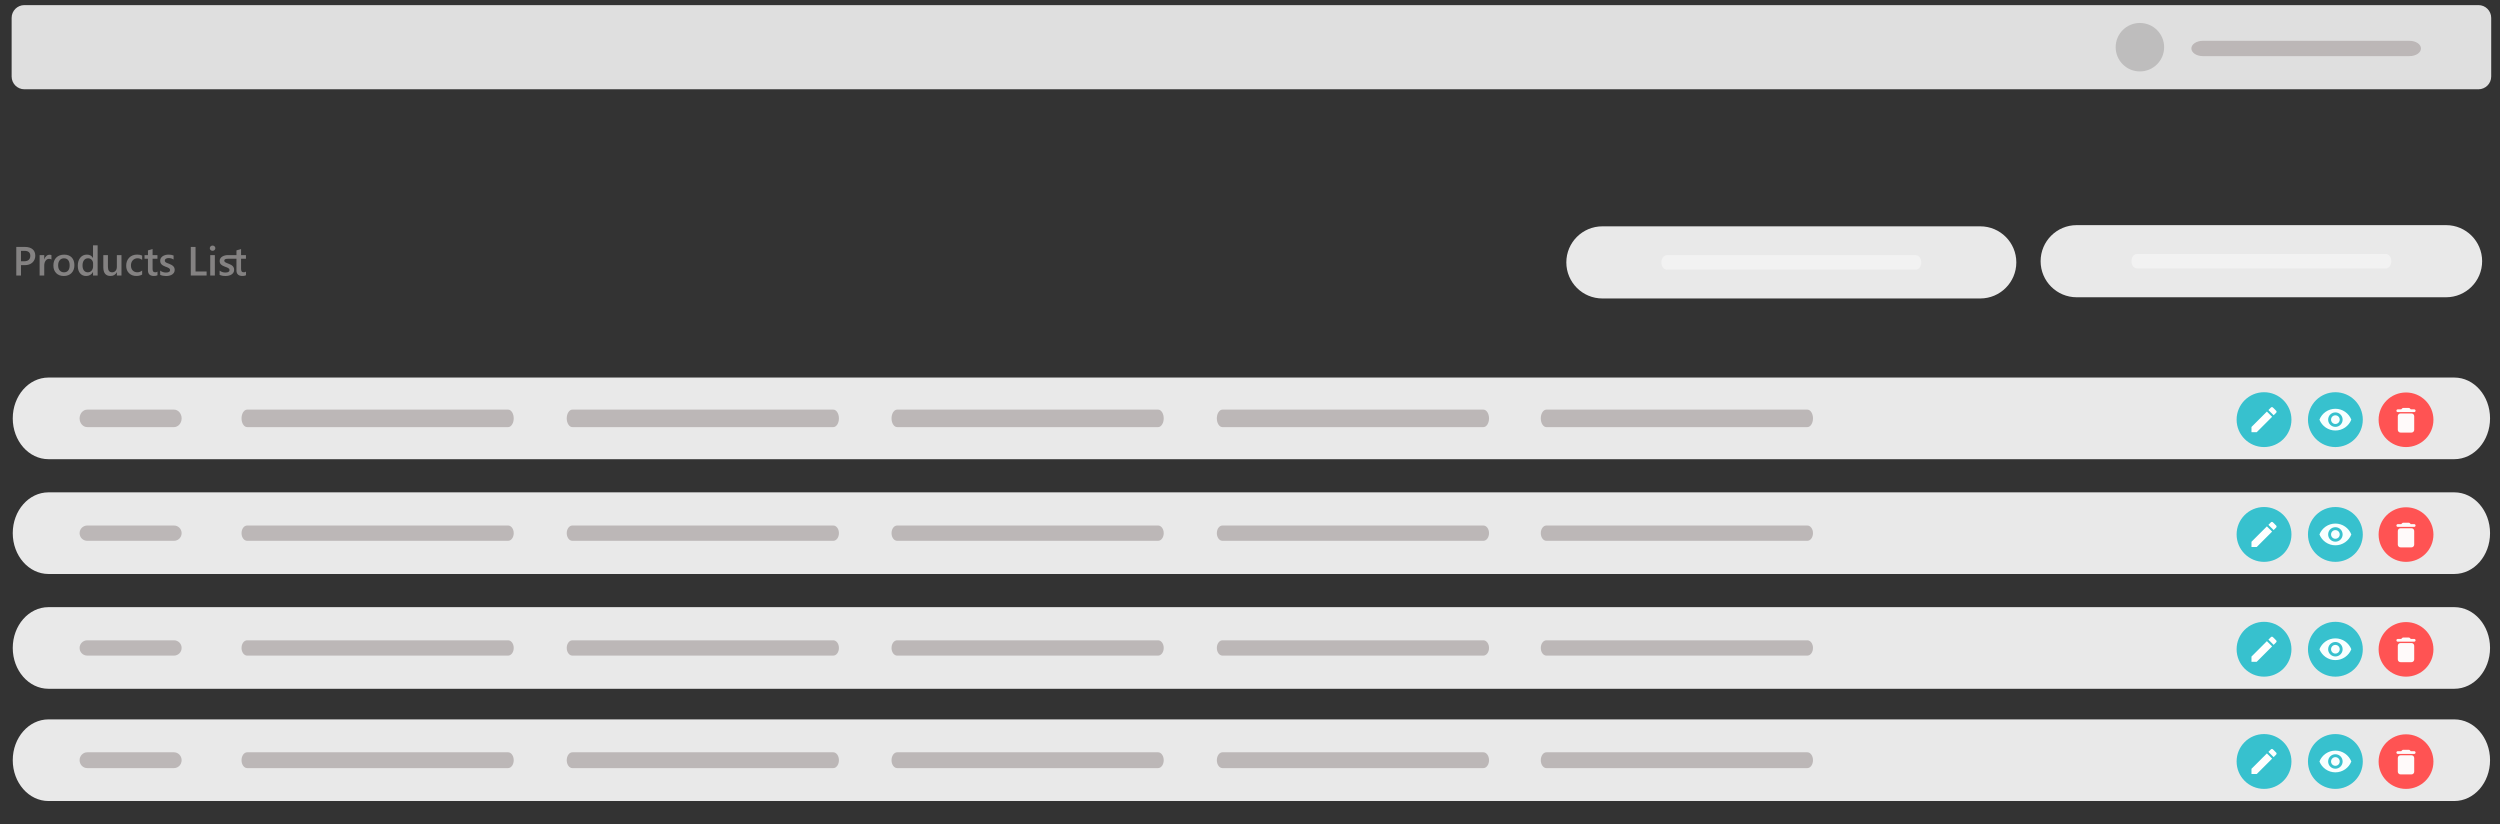 <?xml version="1.0" encoding="utf-8"?>
<!-- Generator: Adobe Illustrator 23.0.2, SVG Export Plug-In . SVG Version: 6.00 Build 0)  -->
<svg version="1.1" id="Layer_1" xmlns="http://www.w3.org/2000/svg" xmlns:xlink="http://www.w3.org/1999/xlink" x="0px" y="0px"
	 viewBox="0 0 980 323" style="enable-background:new 0 0 980 323;" xml:space="preserve">
<rect x="0" y="0" width="980" height="323" fill="#333333" stroke="none"/>
<style type="text/css">
	.st0{fill:#E9E9E9;}
	.st1{fill:#BCB7B7;}
	.st2{enable-background:new    ;}
	.st3{fill:#848282;}
	.st4{fill:#DFDFDF;}
	.st5{fill:#BEBDBD;}
	.st6{fill:#F2F2F2;}
	.st7{fill:#37C1CE;}
	.st8{fill:#FFFFFF;}
	.st9{fill:none;}
	.st10{fill:#F8FFFF;}
	.st11{fill:#FF5353;}
	.st12{fill:#FFFAFA;}
</style>
<g>
	<path id="Rectangle_135_4_" class="st0" d="M19,148h943.1c7.73,0,14,7.16,14,16l0,0c0,8.84-6.27,16-14,16H19c-7.73,0-14-7.16-14-16
		l0,0C5,155.16,11.27,148,19,148z"/>
	<path id="Rectangle_138_4_" class="st1" d="M34.2,160.57h34c1.66,0,3,1.54,3,3.43l0,0c0,1.89-1.34,3.43-3,3.43h-34
		c-1.66,0-3-1.54-3-3.43l0,0C31.2,162.11,32.55,160.57,34.2,160.57z"/>
	<path id="Rectangle_137_4_" class="st1" d="M96.89,160.57h102.28c1.22,0,2.21,1.54,2.21,3.43l0,0c0,1.89-0.99,3.43-2.21,3.43H96.89
		c-1.22,0-2.21-1.54-2.21-3.43l0,0C94.68,162.11,95.67,160.57,96.89,160.57z"/>
	<path id="Rectangle_137_3_" class="st1" d="M224.37,160.57h102.28c1.22,0,2.21,1.54,2.21,3.43l0,0c0,1.89-0.99,3.43-2.21,3.43
		H224.37c-1.22,0-2.21-1.54-2.21-3.43l0,0C222.16,162.11,223.15,160.57,224.37,160.57z"/>
	<path id="Rectangle_137_5_" class="st1" d="M351.69,160.57h102.28c1.22,0,2.21,1.54,2.21,3.43l0,0c0,1.89-0.99,3.43-2.21,3.43
		H351.69c-1.22,0-2.21-1.54-2.21-3.43l0,0C349.48,162.11,350.47,160.57,351.69,160.57z"/>
	<path id="Rectangle_137_6_" class="st1" d="M479.21,160.57h102.28c1.22,0,2.21,1.54,2.21,3.43l0,0c0,1.89-0.99,3.43-2.21,3.43
		H479.21c-1.22,0-2.21-1.54-2.21-3.43l0,0C477,162.11,477.99,160.57,479.21,160.57z"/>
	<path id="Rectangle_137_7_" class="st1" d="M606.2,160.57h102.28c1.22,0,2.21,1.54,2.21,3.43l0,0c0,1.89-0.99,3.43-2.21,3.43H606.2
		c-1.22,0-2.21-1.54-2.21-3.43l0,0C603.99,162.11,604.98,160.57,606.2,160.57z"/>
</g>
<g class="st2">
	<path class="st3" d="M8.23,103.94V108H6.38V96.8h3.4c1.29,0,2.28,0.3,2.99,0.9c0.71,0.6,1.06,1.44,1.06,2.53s-0.37,1.98-1.11,2.67
		c-0.74,0.69-1.74,1.04-3,1.04H8.23z M8.23,98.33v4.09h1.2c0.8,0,1.4-0.18,1.82-0.55c0.42-0.37,0.63-0.89,0.63-1.56
		c0-1.32-0.77-1.98-2.3-1.98H8.23z"/>
	<path class="st3" d="M20.17,101.73c-0.22-0.17-0.53-0.26-0.95-0.26c-0.54,0-0.98,0.24-1.34,0.73s-0.54,1.14-0.54,1.98V108h-1.81v-8
		h1.81v1.65h0.03c0.18-0.56,0.45-1,0.82-1.32s0.78-0.47,1.23-0.47c0.33,0,0.58,0.05,0.75,0.15V101.73z"/>
	<path class="st3" d="M25,108.19c-1.23,0-2.22-0.37-2.96-1.12c-0.74-0.75-1.11-1.74-1.11-2.97c0-1.34,0.38-2.39,1.15-3.15
		c0.77-0.75,1.8-1.13,3.11-1.13c1.25,0,2.22,0.37,2.92,1.1c0.7,0.73,1.05,1.75,1.05,3.05c0,1.28-0.38,2.3-1.13,3.07
		C27.28,107.8,26.27,108.19,25,108.19z M25.09,101.26c-0.71,0-1.27,0.25-1.68,0.74c-0.41,0.5-0.62,1.18-0.62,2.05
		c0,0.84,0.21,1.5,0.63,1.98c0.42,0.48,0.97,0.72,1.67,0.72c0.71,0,1.26-0.24,1.64-0.71s0.57-1.15,0.57-2.02
		c0-0.88-0.19-1.56-0.57-2.04S25.8,101.26,25.09,101.26z"/>
	<path class="st3" d="M38.28,108h-1.81v-1.36h-0.03c-0.58,1.03-1.48,1.55-2.7,1.55c-0.98,0-1.77-0.36-2.36-1.07
		c-0.59-0.72-0.89-1.69-0.89-2.93c0-1.32,0.33-2.38,0.98-3.18c0.65-0.8,1.52-1.2,2.61-1.2c1.08,0,1.86,0.43,2.35,1.3h0.03v-4.95
		h1.81V108z M36.49,104.34v-1.05c0-0.57-0.19-1.05-0.55-1.45c-0.37-0.4-0.84-0.59-1.41-0.59c-0.68,0-1.21,0.25-1.6,0.76
		c-0.39,0.5-0.58,1.21-0.58,2.1c0,0.81,0.19,1.45,0.56,1.93c0.37,0.47,0.87,0.71,1.5,0.71c0.62,0,1.12-0.23,1.51-0.68
		C36.3,105.61,36.49,105.04,36.49,104.34z"/>
	<path class="st3" d="M47.63,108h-1.81v-1.27h-0.03c-0.53,0.97-1.34,1.45-2.45,1.45c-1.89,0-2.84-1.14-2.84-3.41V100h1.81v4.59
		c0,1.44,0.55,2.16,1.66,2.16c0.54,0,0.98-0.2,1.32-0.59c0.35-0.4,0.52-0.91,0.52-1.55V100h1.81V108z"/>
	<path class="st3" d="M55.71,107.63c-0.64,0.37-1.4,0.55-2.27,0.55c-1.19,0-2.15-0.37-2.88-1.11c-0.73-0.74-1.09-1.7-1.09-2.89
		c0-1.32,0.39-2.38,1.18-3.18c0.78-0.8,1.83-1.2,3.14-1.2c0.73,0,1.37,0.13,1.93,0.38v1.69c-0.56-0.42-1.15-0.63-1.78-0.63
		c-0.77,0-1.39,0.26-1.88,0.78c-0.49,0.52-0.73,1.2-0.73,2.04c0,0.83,0.23,1.48,0.69,1.96s1.08,0.72,1.86,0.72
		c0.65,0,1.27-0.23,1.84-0.7V107.63z"/>
	<path class="st3" d="M61.73,107.91c-0.35,0.18-0.82,0.27-1.4,0.27c-1.55,0-2.33-0.75-2.33-2.23v-4.52h-1.34V100H58v-1.85l1.81-0.52
		V100h1.91v1.42h-1.91v4c0,0.47,0.09,0.81,0.26,1.02s0.46,0.3,0.86,0.3c0.31,0,0.57-0.09,0.8-0.27V107.91z"/>
	<path class="st3" d="M62.79,107.75v-1.68c0.68,0.52,1.42,0.77,2.24,0.77c1.09,0,1.64-0.32,1.64-0.97c0-0.18-0.05-0.34-0.14-0.46
		s-0.22-0.24-0.38-0.34c-0.16-0.1-0.35-0.19-0.56-0.27c-0.22-0.08-0.46-0.17-0.72-0.27c-0.33-0.13-0.62-0.27-0.89-0.41
		c-0.26-0.15-0.48-0.31-0.66-0.5c-0.17-0.18-0.31-0.39-0.39-0.63c-0.09-0.23-0.13-0.51-0.13-0.82c0-0.39,0.09-0.73,0.27-1.02
		c0.18-0.29,0.43-0.54,0.73-0.74c0.31-0.2,0.66-0.35,1.05-0.45s0.79-0.15,1.21-0.15c0.74,0,1.4,0.11,1.98,0.34v1.59
		c-0.56-0.39-1.21-0.58-1.94-0.58c-0.23,0-0.44,0.02-0.62,0.07c-0.19,0.05-0.34,0.11-0.47,0.2c-0.13,0.08-0.23,0.18-0.3,0.3
		c-0.07,0.12-0.11,0.25-0.11,0.39c0,0.17,0.04,0.32,0.11,0.44c0.07,0.12,0.18,0.23,0.32,0.32c0.14,0.09,0.31,0.17,0.52,0.25
		c0.2,0.08,0.43,0.16,0.69,0.25c0.34,0.14,0.65,0.28,0.93,0.43s0.51,0.31,0.7,0.5c0.19,0.18,0.34,0.4,0.45,0.64
		c0.1,0.24,0.16,0.53,0.16,0.86c0,0.41-0.09,0.76-0.28,1.06s-0.44,0.55-0.75,0.75s-0.67,0.34-1.08,0.44
		c-0.41,0.1-0.84,0.14-1.29,0.14C64.19,108.19,63.43,108.04,62.79,107.75z"/>
	<path class="st3" d="M80.99,108h-6.2V96.8h1.86v9.63h4.34V108z"/>
	<path class="st3" d="M83.32,98.32c-0.3,0-0.55-0.1-0.76-0.29s-0.32-0.44-0.32-0.73s0.11-0.54,0.32-0.74s0.46-0.3,0.76-0.3
		c0.31,0,0.57,0.1,0.78,0.3c0.21,0.2,0.32,0.45,0.32,0.74c0,0.28-0.11,0.52-0.32,0.72C83.89,98.22,83.63,98.32,83.32,98.32z
		 M84.22,108h-1.81v-8h1.81V108z"/>
	<path class="st3" d="M86.09,107.75v-1.68c0.68,0.52,1.42,0.77,2.24,0.77c1.09,0,1.64-0.32,1.64-0.97c0-0.19-0.05-0.34-0.14-0.47
		c-0.09-0.13-0.22-0.24-0.38-0.33c-0.16-0.1-0.35-0.18-0.57-0.27c-0.22-0.08-0.46-0.17-0.71-0.27c-0.34-0.13-0.64-0.26-0.89-0.39
		s-0.47-0.29-0.65-0.46c-0.17-0.17-0.31-0.37-0.39-0.59c-0.09-0.22-0.13-0.49-0.13-0.8c0-0.39,0.09-0.72,0.28-1.01
		c0.18-0.29,0.43-0.52,0.73-0.71s0.65-0.33,1.04-0.43s0.79-0.14,1.21-0.14h3.32v-1.85l1.81-0.52V100h1.91v1.42h-1.91v4
		c0,0.47,0.09,0.81,0.26,1.02s0.46,0.3,0.86,0.3c0.31,0,0.57-0.09,0.8-0.27v1.44c-0.35,0.18-0.82,0.27-1.4,0.27
		c-1.55,0-2.33-0.75-2.33-2.23v-4.52h-3.27c-0.23,0-0.44,0.01-0.62,0.04c-0.19,0.02-0.34,0.06-0.47,0.12
		c-0.13,0.06-0.23,0.13-0.3,0.23c-0.07,0.1-0.11,0.21-0.11,0.36s0.04,0.26,0.11,0.37c0.08,0.11,0.18,0.2,0.32,0.29
		s0.31,0.18,0.52,0.26s0.43,0.18,0.69,0.27c0.34,0.13,0.65,0.27,0.93,0.41c0.28,0.15,0.51,0.31,0.7,0.5
		c0.19,0.19,0.34,0.4,0.44,0.65s0.15,0.53,0.15,0.87c0,0.41-0.09,0.76-0.28,1.06s-0.44,0.55-0.75,0.75s-0.67,0.34-1.09,0.44
		c-0.41,0.1-0.84,0.14-1.29,0.14C87.49,108.19,86.73,108.04,86.09,107.75z"/>
</g>
<path id="Rectangle_151" class="st4" d="M976.55,7v23c0,2.76-2.24,5-5,5H9.56c-2.76,0-5-2.24-5-5V7c0-2.76,2.24-5,5-5h961.99
	C974.31,2,976.55,4.24,976.55,7z"/>
<circle id="Ellipse_125" class="st5" cx="838.84" cy="18.5" r="9.5"/>
<path id="Rectangle_152" class="st1" d="M863.52,16h81c2.49,0,4.5,1.34,4.5,3l0,0c0,1.66-2.01,3-4.5,3h-81c-2.49,0-4.5-1.34-4.5-3
	l0,0C859.02,17.34,861.03,16,863.52,16z"/>
<g>
	<path id="Rectangle_135_1_" class="st0" d="M19,193h943.1c7.73,0,14,7.16,14,16l0,0c0,8.84-6.27,16-14,16H19c-7.73,0-14-7.16-14-16
		l0,0C5,200.16,11.27,193,19,193z"/>
	<path id="Rectangle_138_1_" class="st1" d="M34.2,206h34c1.66,0,3,1.34,3,3l0,0c0,1.66-1.34,3-3,3h-34c-1.66,0-3-1.34-3-3l0,0
		C31.2,207.34,32.55,206,34.2,206z"/>
	<path id="Rectangle_137_12_" class="st1" d="M96.89,206h102.28c1.22,0,2.21,1.34,2.21,3l0,0c0,1.66-0.99,3-2.21,3H96.89
		c-1.22,0-2.21-1.34-2.21-3l0,0C94.68,207.34,95.67,206,96.89,206z"/>
	<path id="Rectangle_137_11_" class="st1" d="M224.37,206h102.28c1.22,0,2.21,1.34,2.21,3l0,0c0,1.66-0.99,3-2.21,3H224.37
		c-1.22,0-2.21-1.34-2.21-3l0,0C222.16,207.34,223.15,206,224.37,206z"/>
	<path id="Rectangle_137_10_" class="st1" d="M351.69,206h102.28c1.22,0,2.21,1.34,2.21,3l0,0c0,1.66-0.99,3-2.21,3H351.69
		c-1.22,0-2.21-1.34-2.21-3l0,0C349.48,207.34,350.47,206,351.69,206z"/>
	<path id="Rectangle_137_9_" class="st1" d="M479.21,206h102.28c1.22,0,2.21,1.34,2.21,3l0,0c0,1.66-0.99,3-2.21,3H479.21
		c-1.22,0-2.21-1.34-2.21-3l0,0C477,207.34,477.99,206,479.21,206z"/>
	<path id="Rectangle_137_2_" class="st1" d="M606.2,206h102.28c1.22,0,2.21,1.34,2.21,3l0,0c0,1.66-0.99,3-2.21,3H606.2
		c-1.22,0-2.21-1.34-2.21-3l0,0C603.99,207.34,604.98,206,606.2,206z"/>
</g>
<g>
	<path id="Rectangle_135_2_" class="st0" d="M19,238h943.1c7.73,0,14,7.16,14,16l0,0c0,8.84-6.27,16-14,16H19c-7.73,0-14-7.16-14-16
		l0,0C5,245.16,11.27,238,19,238z"/>
	<path id="Rectangle_138_2_" class="st1" d="M34.2,251h34c1.66,0,3,1.34,3,3l0,0c0,1.66-1.34,3-3,3h-34c-1.66,0-3-1.34-3-3l0,0
		C31.2,252.34,32.55,251,34.2,251z"/>
	<path id="Rectangle_137_18_" class="st1" d="M96.89,251h102.28c1.22,0,2.21,1.34,2.21,3l0,0c0,1.66-0.99,3-2.21,3H96.89
		c-1.22,0-2.21-1.34-2.21-3l0,0C94.68,252.34,95.67,251,96.89,251z"/>
	<path id="Rectangle_137_17_" class="st1" d="M224.37,251h102.28c1.22,0,2.21,1.34,2.21,3l0,0c0,1.66-0.99,3-2.21,3H224.37
		c-1.22,0-2.21-1.34-2.21-3l0,0C222.16,252.34,223.15,251,224.37,251z"/>
	<path id="Rectangle_137_16_" class="st1" d="M351.69,251h102.28c1.22,0,2.21,1.34,2.21,3l0,0c0,1.66-0.99,3-2.21,3H351.69
		c-1.22,0-2.21-1.34-2.21-3l0,0C349.48,252.34,350.47,251,351.69,251z"/>
	<path id="Rectangle_137_15_" class="st1" d="M479.21,251h102.28c1.22,0,2.21,1.34,2.21,3l0,0c0,1.66-0.99,3-2.21,3H479.21
		c-1.22,0-2.21-1.34-2.21-3l0,0C477,252.34,477.99,251,479.21,251z"/>
	<path id="Rectangle_137_14_" class="st1" d="M606.2,251h102.28c1.22,0,2.21,1.34,2.21,3l0,0c0,1.66-0.99,3-2.21,3H606.2
		c-1.22,0-2.21-1.34-2.21-3l0,0C603.99,252.34,604.98,251,606.2,251z"/>
</g>
<g>
	<path id="Rectangle_135_3_" class="st0" d="M19,282h943.1c7.73,0,14,7.16,14,16l0,0c0,8.84-6.27,16-14,16H19c-7.73,0-14-7.16-14-16
		l0,0C5,289.16,11.27,282,19,282z"/>
	<path id="Rectangle_138_3_" class="st1" d="M34.2,294.9h34c1.66,0,3,1.39,3,3.1l0,0c0,1.71-1.34,3.1-3,3.1h-34
		c-1.66,0-3-1.39-3-3.1l0,0C31.2,296.29,32.55,294.9,34.2,294.9z"/>
	<path id="Rectangle_137_24_" class="st1" d="M96.89,294.9h102.28c1.22,0,2.21,1.39,2.21,3.1l0,0c0,1.71-0.99,3.1-2.21,3.1H96.89
		c-1.22,0-2.21-1.39-2.21-3.1l0,0C94.68,296.29,95.67,294.9,96.89,294.9z"/>
	<path id="Rectangle_137_23_" class="st1" d="M224.37,294.9h102.28c1.22,0,2.21,1.39,2.21,3.1l0,0c0,1.71-0.99,3.1-2.21,3.1H224.37
		c-1.22,0-2.21-1.39-2.21-3.1l0,0C222.16,296.29,223.15,294.9,224.37,294.9z"/>
	<path id="Rectangle_137_22_" class="st1" d="M351.69,294.9h102.28c1.22,0,2.21,1.39,2.21,3.1l0,0c0,1.71-0.99,3.1-2.21,3.1H351.69
		c-1.22,0-2.21-1.39-2.21-3.1l0,0C349.48,296.29,350.47,294.9,351.69,294.9z"/>
	<path id="Rectangle_137_21_" class="st1" d="M479.21,294.9h102.28c1.22,0,2.21,1.39,2.21,3.1l0,0c0,1.71-0.99,3.1-2.21,3.1H479.21
		c-1.22,0-2.21-1.39-2.21-3.1l0,0C477,296.29,477.99,294.9,479.21,294.9z"/>
	<path id="Rectangle_137_20_" class="st1" d="M606.2,294.9h102.28c1.22,0,2.21,1.39,2.21,3.1l0,0c0,1.71-0.99,3.1-2.21,3.1H606.2
		c-1.22,0-2.21-1.39-2.21-3.1l0,0C603.99,296.29,604.98,294.9,606.2,294.9z"/>
</g>
<path class="st0" d="M958.86,116.53h-144.8c-7.81,0-14.14-6.33-14.14-14.14v0c0-7.81,6.33-14.14,14.14-14.14h144.8
	c7.81,0,14.14,6.33,14.14,14.14v0C973,110.2,966.67,116.53,958.86,116.53z"/>
<path class="st0" d="M776.26,117H628.14c-7.81,0-14.14-6.33-14.14-14.14v0c0-7.81,6.33-14.14,14.14-14.14h148.12
	c7.81,0,14.14,6.33,14.14,14.14v0C790.39,110.67,784.06,117,776.26,117z"/>
<path id="Rectangle_137_25_" class="st6" d="M653.37,100.03h97.65c1.16,0,2.11,1.27,2.11,2.83l0,0c0,1.56-0.94,2.83-2.11,2.83
	h-97.65c-1.16,0-2.11-1.27-2.11-2.83l0,0C651.27,101.3,652.21,100.03,653.37,100.03z"/>
<path id="Rectangle_137_26_" class="st6" d="M837.64,99.56h97.65c1.16,0,2.11,1.27,2.11,2.83l0,0c0,1.56-0.94,2.83-2.11,2.83h-97.65
	c-1.16,0-2.11-1.27-2.11-2.83l0,0C835.53,100.83,836.47,99.56,837.64,99.56z"/>
<path id="Path_113" class="st7" d="M887.5,287.75c5.94,0,10.75,4.81,10.75,10.75s-4.81,10.75-10.75,10.75s-10.75-4.81-10.75-10.75
	S881.56,287.75,887.5,287.75z"/>
<g id="baseline-edit-24px_1_" transform="translate(5 5)">
	<path id="Path_104" class="st8" d="M877.58,296.37v2.05h2.05l6.04-6.04l-2.05-2.05L877.58,296.37z M887.26,290.79
		c0.21-0.21,0.21-0.56,0-0.77c0,0,0,0,0,0l-1.28-1.28c-0.21-0.21-0.56-0.21-0.77,0c0,0,0,0,0,0l-1,1l2.05,2.05L887.26,290.79z"/>
	<path id="Path_105" class="st9" d="M876.25,287.25h12.5v12.5h-12.5V287.25z"/>
</g>
<path id="Path_116" class="st7" d="M915.47,287.75c5.94,0,10.75,4.81,10.75,10.75s-4.81,10.75-10.75,10.75s-10.75-4.81-10.75-10.75
	S909.53,287.75,915.47,287.75z"/>
<path class="st10" d="M915.47,294.24c-2.84,0-5.27,1.77-6.25,4.26c0.98,2.49,3.41,4.26,6.25,4.26s5.27-1.77,6.25-4.26
	C920.73,296.01,918.31,294.24,915.47,294.24z M915.47,301.34c-1.57,0-2.84-1.27-2.84-2.84s1.27-2.84,2.84-2.84s2.84,1.27,2.84,2.84
	S917.04,301.34,915.47,301.34z M915.47,296.8c-0.94,0-1.7,0.76-1.7,1.7s0.76,1.7,1.7,1.7s1.7-0.76,1.7-1.7
	S916.41,296.8,915.47,296.8z"/>
<path id="Path_116_1_" class="st11" d="M943.16,287.85c5.94,0,10.75,4.79,10.75,10.7c0,5.91-4.81,10.7-10.75,10.7
	s-10.75-4.79-10.75-10.7C932.41,292.64,937.22,287.85,943.16,287.85z"/>
<path class="st12" d="M939.94,302.5c0,0.59,0.48,1.07,1.07,1.07h4.29c0.59,0,1.07-0.48,1.07-1.07v-5.36c0-0.59-0.48-1.07-1.07-1.07
	h-4.29c-0.59,0-1.07,0.48-1.07,1.07V302.5z M946.37,294.46h-1.34l-0.38-0.38c-0.1-0.1-0.24-0.16-0.38-0.16h-2.24
	c-0.14,0-0.28,0.06-0.38,0.16l-0.38,0.38h-1.34c-0.29,0-0.54,0.24-0.54,0.54s0.24,0.54,0.54,0.54h6.43c0.29,0,0.54-0.24,0.54-0.54
	S946.67,294.46,946.37,294.46z"/>
<path id="Path_113_1_" class="st7" d="M887.5,243.75c5.94,0,10.75,4.81,10.75,10.75c0,5.94-4.81,10.75-10.75,10.75
	s-10.75-4.81-10.75-10.75C876.75,248.56,881.56,243.75,887.5,243.75z"/>
<g id="baseline-edit-24px_2_" transform="translate(5 5)">
	<path id="Path_104_1_" class="st8" d="M877.58,252.37v2.05h2.05l6.04-6.04l-2.05-2.05L877.58,252.37z M887.26,246.79
		c0.21-0.21,0.21-0.56,0-0.77c0,0,0,0,0,0l-1.28-1.28c-0.21-0.21-0.56-0.21-0.77,0c0,0,0,0,0,0l-1,1l2.05,2.05L887.26,246.79z"/>
	<path id="Path_105_1_" class="st9" d="M876.25,243.25h12.5v12.5h-12.5V243.25z"/>
</g>
<path id="Path_116_3_" class="st7" d="M915.47,243.75c5.94,0,10.75,4.81,10.75,10.75c0,5.94-4.81,10.75-10.75,10.75
	s-10.75-4.81-10.75-10.75C904.72,248.56,909.53,243.75,915.47,243.75z"/>
<path class="st10" d="M915.47,250.24c-2.84,0-5.27,1.77-6.25,4.26c0.98,2.49,3.41,4.26,6.25,4.26s5.27-1.77,6.25-4.26
	C920.73,252.01,918.31,250.24,915.47,250.24z M915.47,257.34c-1.57,0-2.84-1.27-2.84-2.84s1.27-2.84,2.84-2.84s2.84,1.27,2.84,2.84
	S917.04,257.34,915.47,257.34z M915.47,252.8c-0.94,0-1.7,0.76-1.7,1.7s0.76,1.7,1.7,1.7s1.7-0.76,1.7-1.7
	S916.41,252.8,915.47,252.8z"/>
<path id="Path_116_2_" class="st11" d="M943.16,243.85c5.94,0,10.75,4.79,10.75,10.7c0,5.91-4.81,10.7-10.75,10.7
	s-10.75-4.79-10.75-10.7C932.41,248.64,937.22,243.85,943.16,243.85z"/>
<path class="st12" d="M939.94,258.5c0,0.59,0.48,1.07,1.07,1.07h4.29c0.59,0,1.07-0.48,1.07-1.07v-5.36c0-0.59-0.48-1.07-1.07-1.07
	h-4.29c-0.59,0-1.07,0.48-1.07,1.07V258.5z M946.37,250.46h-1.34l-0.38-0.38c-0.1-0.1-0.24-0.16-0.38-0.16h-2.24
	c-0.14,0-0.28,0.06-0.38,0.16l-0.38,0.38h-1.34c-0.29,0-0.54,0.24-0.54,0.54s0.24,0.54,0.54,0.54h6.43c0.29,0,0.54-0.24,0.54-0.54
	S946.67,250.46,946.37,250.46z"/>
<path id="Path_113_2_" class="st7" d="M887.5,198.75c5.94,0,10.75,4.81,10.75,10.75s-4.81,10.75-10.75,10.75
	s-10.75-4.81-10.75-10.75S881.56,198.75,887.5,198.75z"/>
<g id="baseline-edit-24px_3_" transform="translate(5 5)">
	<path id="Path_104_2_" class="st8" d="M877.58,207.37v2.05h2.05l6.04-6.04l-2.05-2.05L877.58,207.37z M887.26,201.79
		c0.21-0.21,0.21-0.56,0-0.77c0,0,0,0,0,0l-1.28-1.28c-0.21-0.21-0.56-0.21-0.77,0c0,0,0,0,0,0l-1,1l2.05,2.05L887.26,201.79z"/>
	<path id="Path_105_2_" class="st9" d="M876.25,198.25h12.5v12.5h-12.5V198.25z"/>
</g>
<path id="Path_116_5_" class="st7" d="M915.47,198.75c5.94,0,10.75,4.81,10.75,10.75s-4.81,10.75-10.75,10.75
	s-10.75-4.81-10.75-10.75S909.53,198.75,915.47,198.75z"/>
<path class="st10" d="M915.47,205.24c-2.84,0-5.27,1.77-6.25,4.26c0.98,2.49,3.41,4.26,6.25,4.26s5.27-1.77,6.25-4.26
	C920.73,207.01,918.31,205.24,915.47,205.24z M915.47,212.34c-1.57,0-2.84-1.27-2.84-2.84s1.27-2.84,2.84-2.84s2.84,1.27,2.84,2.84
	S917.04,212.34,915.47,212.34z M915.47,207.8c-0.94,0-1.7,0.76-1.7,1.7s0.76,1.7,1.7,1.7s1.7-0.76,1.7-1.7
	S916.41,207.8,915.47,207.8z"/>
<path id="Path_116_4_" class="st11" d="M943.16,198.85c5.94,0,10.75,4.79,10.75,10.7c0,5.91-4.81,10.7-10.75,10.7
	s-10.75-4.79-10.75-10.7C932.41,203.64,937.22,198.85,943.16,198.85z"/>
<path class="st12" d="M939.94,213.5c0,0.59,0.48,1.07,1.07,1.07h4.29c0.59,0,1.07-0.48,1.07-1.07v-5.36c0-0.59-0.48-1.07-1.07-1.07
	h-4.29c-0.59,0-1.07,0.48-1.07,1.07V213.5z M946.37,205.46h-1.34l-0.38-0.38c-0.1-0.1-0.24-0.16-0.38-0.16h-2.24
	c-0.14,0-0.28,0.06-0.38,0.16l-0.38,0.38h-1.34c-0.29,0-0.54,0.24-0.54,0.54s0.24,0.54,0.54,0.54h6.43c0.29,0,0.54-0.24,0.54-0.54
	S946.67,205.46,946.37,205.46z"/>
<path id="Path_113_3_" class="st7" d="M887.5,153.75c5.94,0,10.75,4.81,10.75,10.75s-4.81,10.75-10.75,10.75
	s-10.75-4.81-10.75-10.75S881.56,153.75,887.5,153.75z"/>
<g id="baseline-edit-24px_4_" transform="translate(5 5)">
	<path id="Path_104_3_" class="st8" d="M877.58,162.37v2.05h2.05l6.04-6.04l-2.05-2.05L877.58,162.37z M887.26,156.79
		c0.21-0.21,0.21-0.56,0-0.77c0,0,0,0,0,0l-1.28-1.28c-0.21-0.21-0.56-0.21-0.77,0c0,0,0,0,0,0l-1,1l2.05,2.05L887.26,156.79z"/>
	<path id="Path_105_3_" class="st9" d="M876.25,153.25h12.5v12.5h-12.5V153.25z"/>
</g>
<path id="Path_116_7_" class="st7" d="M915.47,153.75c5.94,0,10.75,4.81,10.75,10.75s-4.81,10.75-10.75,10.75
	s-10.75-4.81-10.75-10.75S909.53,153.75,915.47,153.75z"/>
<path class="st10" d="M915.47,160.24c-2.84,0-5.27,1.77-6.25,4.26c0.98,2.49,3.41,4.26,6.25,4.26s5.27-1.77,6.25-4.26
	C920.73,162.01,918.31,160.24,915.47,160.24z M915.47,167.34c-1.57,0-2.84-1.27-2.84-2.84s1.27-2.84,2.84-2.84s2.84,1.27,2.84,2.84
	S917.04,167.34,915.47,167.34z M915.47,162.8c-0.94,0-1.7,0.76-1.7,1.7s0.76,1.7,1.7,1.7s1.7-0.76,1.7-1.7
	S916.41,162.8,915.47,162.8z"/>
<path id="Path_116_6_" class="st11" d="M943.16,153.85c5.94,0,10.75,4.79,10.75,10.7c0,5.91-4.81,10.7-10.75,10.7
	s-10.75-4.79-10.75-10.7C932.41,158.64,937.22,153.85,943.16,153.85z"/>
<path class="st12" d="M939.94,168.5c0,0.59,0.48,1.07,1.07,1.07h4.29c0.59,0,1.07-0.48,1.07-1.07v-5.36c0-0.59-0.48-1.07-1.07-1.07
	h-4.29c-0.59,0-1.07,0.48-1.07,1.07V168.5z M946.37,160.46h-1.34l-0.38-0.38c-0.1-0.1-0.24-0.16-0.38-0.16h-2.24
	c-0.14,0-0.28,0.06-0.38,0.16l-0.38,0.38h-1.34c-0.29,0-0.54,0.24-0.54,0.54s0.24,0.54,0.54,0.54h6.43c0.29,0,0.54-0.24,0.54-0.54
	S946.67,160.46,946.37,160.46z"/>
</svg>
